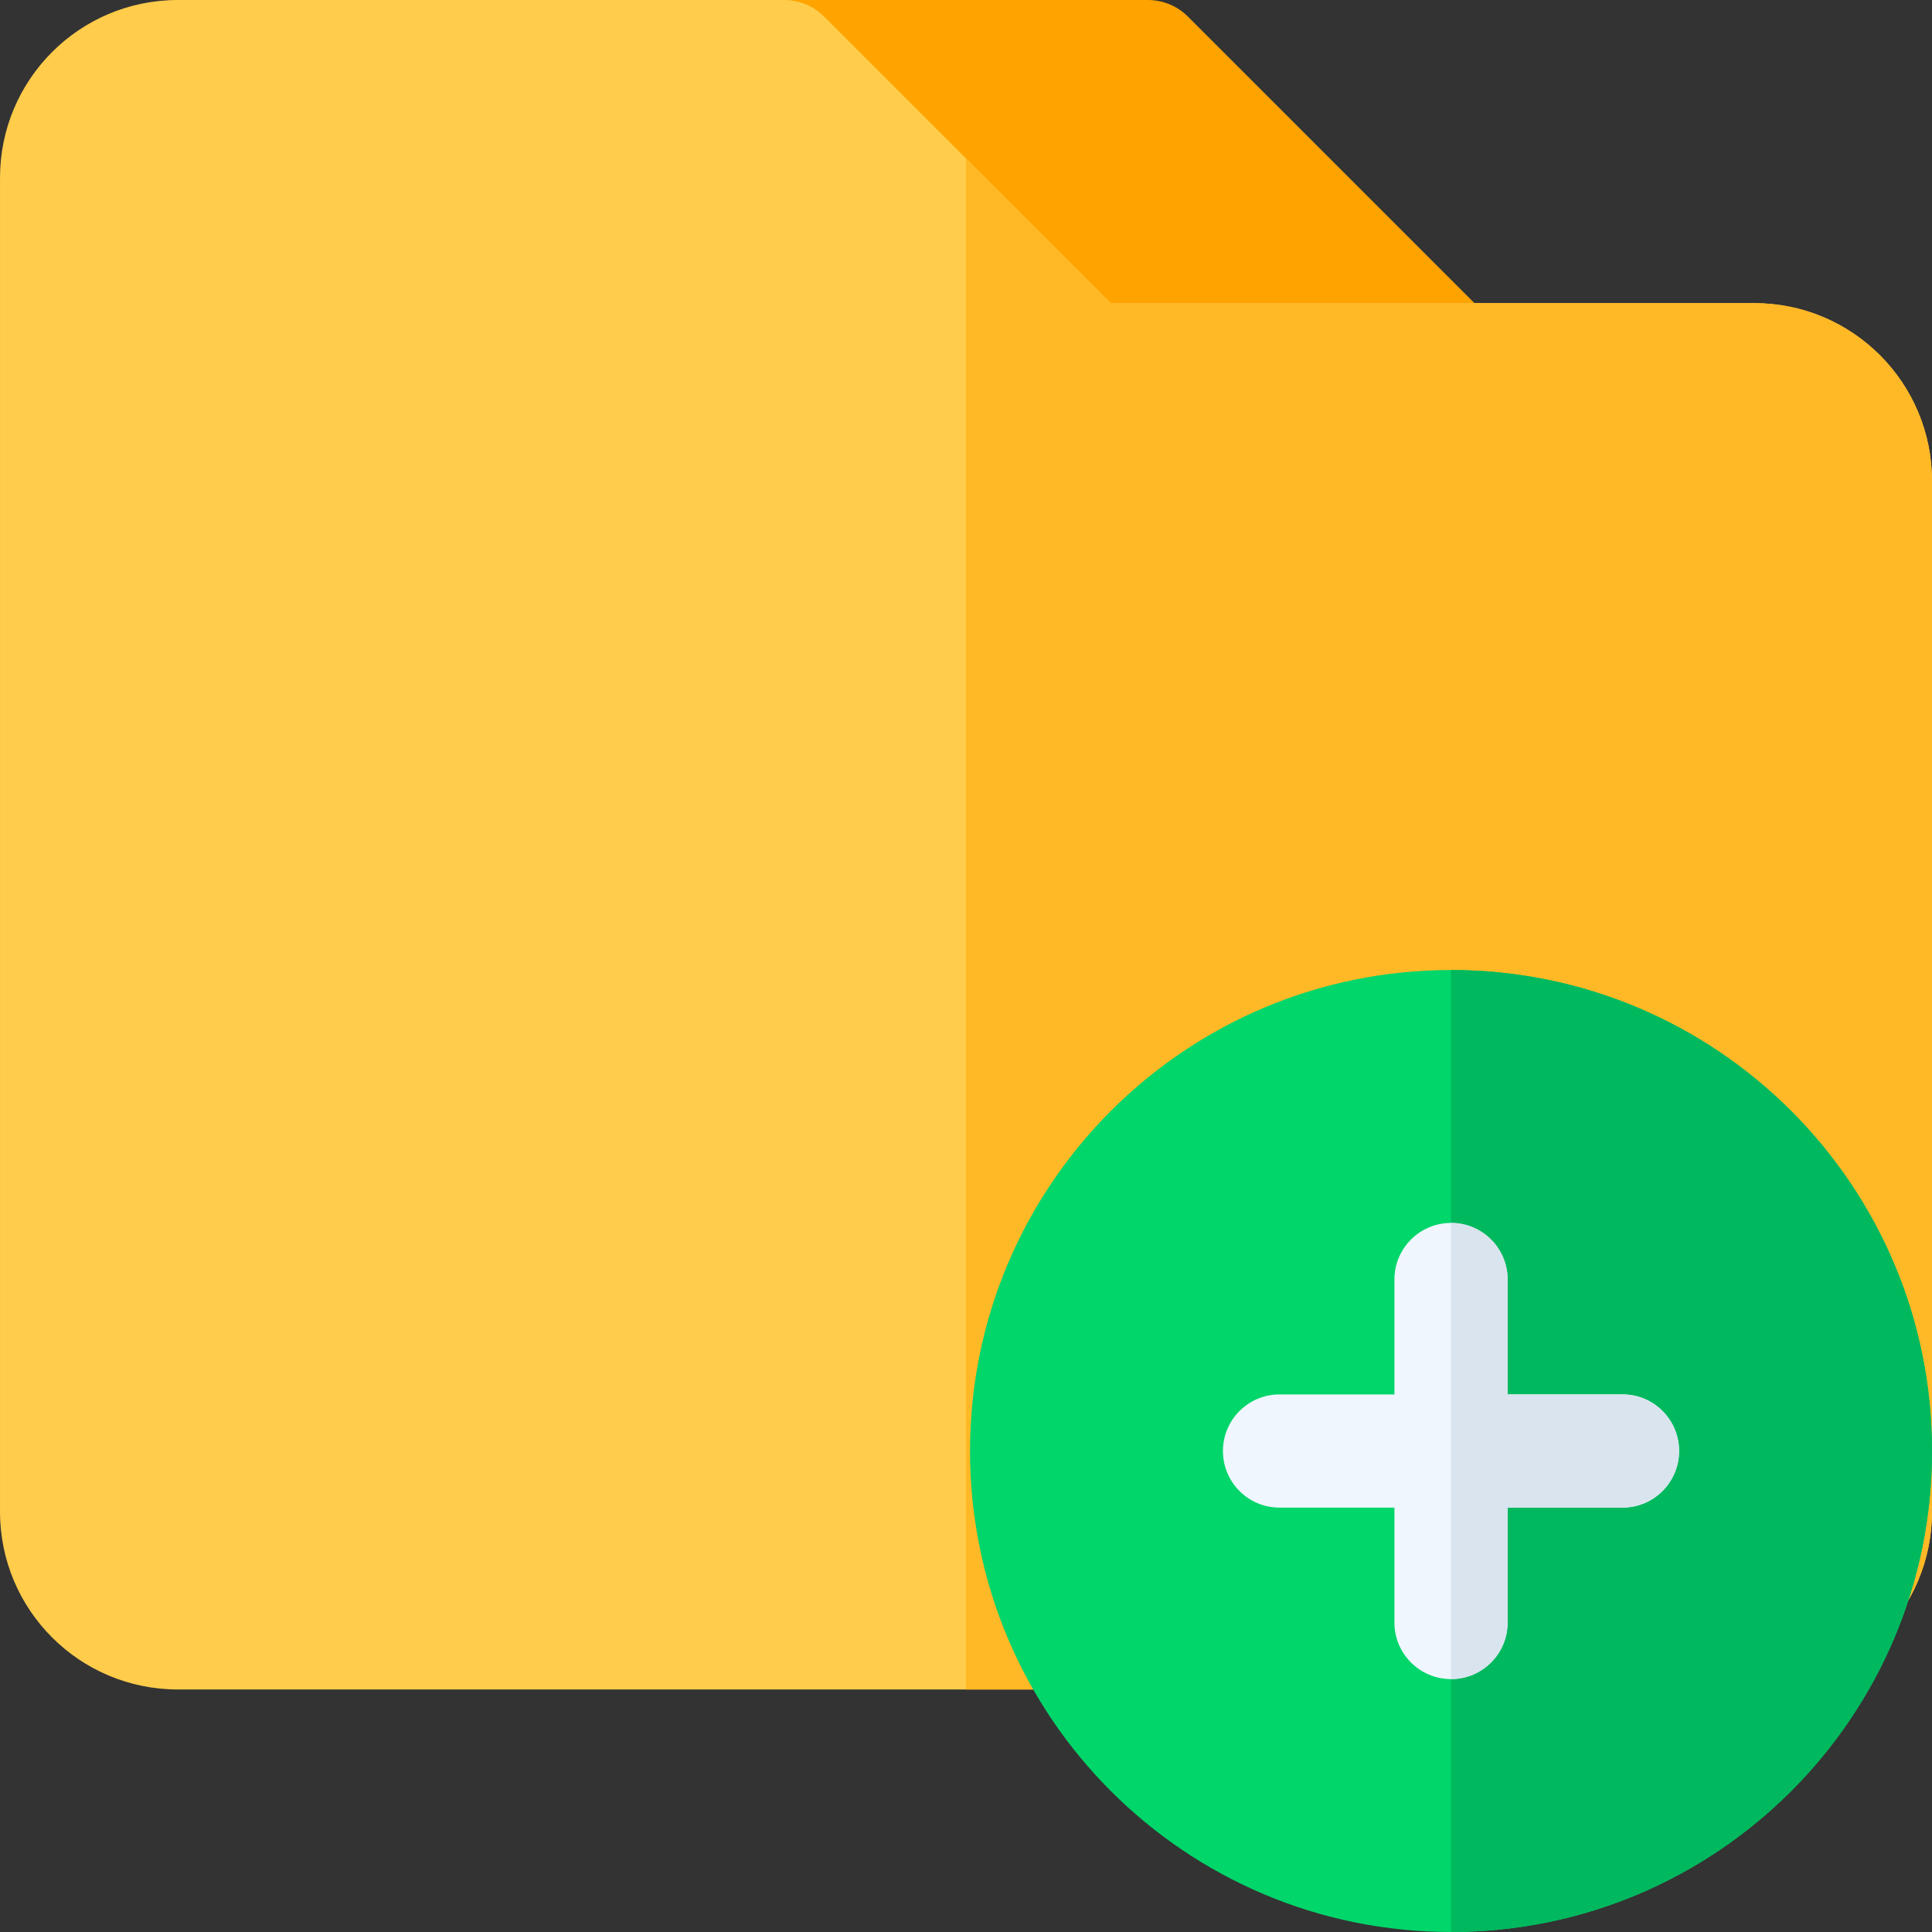 <svg height="512pt" viewBox="0 0 512 512.001" width="512pt" xmlns="http://www.w3.org/2000/svg"><rect x="0" y="0" width="512" height="512.001" fill="#333333" stroke="none"/><path d="m395.141 84.727-80.332-80.332c-2.812-2.816-6.629-4.395-10.609-4.395h-96.398c-13.762 0-15.68 15-15 15 0 52.652 42.684 95.332 95.332 95.332h96.402c3.836 0 7.676-1.465 10.605-4.395 5.859-5.855 5.859-15.352 0-21.211zm0 0" fill="#ffa300"/><path d="m464.867 447.73h-417.734c-26.031 0-47.133-21.055-47.133-47.129v-353.469c0-26.027 21.059-47.133 47.133-47.133h160.668c3.977 0 7.793 1.578 10.605 4.395l75.941 75.938h170.52c26.027 0 47.133 21.059 47.133 47.133v273.137c0 26.027-21.059 47.129-47.133 47.129zm0 0" fill="#ffcc4b"/><path d="m464.867 80.332h-170.52l-38.352-38.348v405.746h208.871c26.074 0 47.133-21.102 47.133-47.133v-273.133c0-26.074-21.102-47.133-47.133-47.133zm0 0" fill="#ffb826"/><path d="m512 384.535c0 70.398-57.07 127.465-127.465 127.465-70.398 0-127.469-57.066-127.469-127.465 0-70.398 57.07-127.469 127.469-127.469 70.395 0 127.465 57.07 127.465 127.469zm0 0" fill="#00d66a"/><path d="m384.535 257.066v254.934c70.395 0 127.465-57.066 127.465-127.465 0-70.398-57.07-127.469-127.465-127.469zm0 0" fill="#00b85e"/><path d="m444.977 384.531c0-8.281-6.715-15-15-15h-30.441v-30.441c0-8.285-6.715-15-15-15s-15 6.715-15 15v30.445h-30.445c-8.285 0-15 6.715-15 15s6.715 15 15 15h30.445v30.441c-.004 8.285 6.715 15 15 15s15-6.715 15-15v-30.441h30.441c8.285-.004 15-6.719 15-15.004zm0 0" fill="#eff6fe"/><path d="m429.977 369.531h-30.441v-30.441c0-8.285-6.715-15-15-15v120.887c8.285 0 15-6.715 15-15v-30.445h30.441c8.285 0 15-6.715 15-15 0-8.281-6.715-15-15-15zm0 0" fill="#d9e4ef"/></svg>